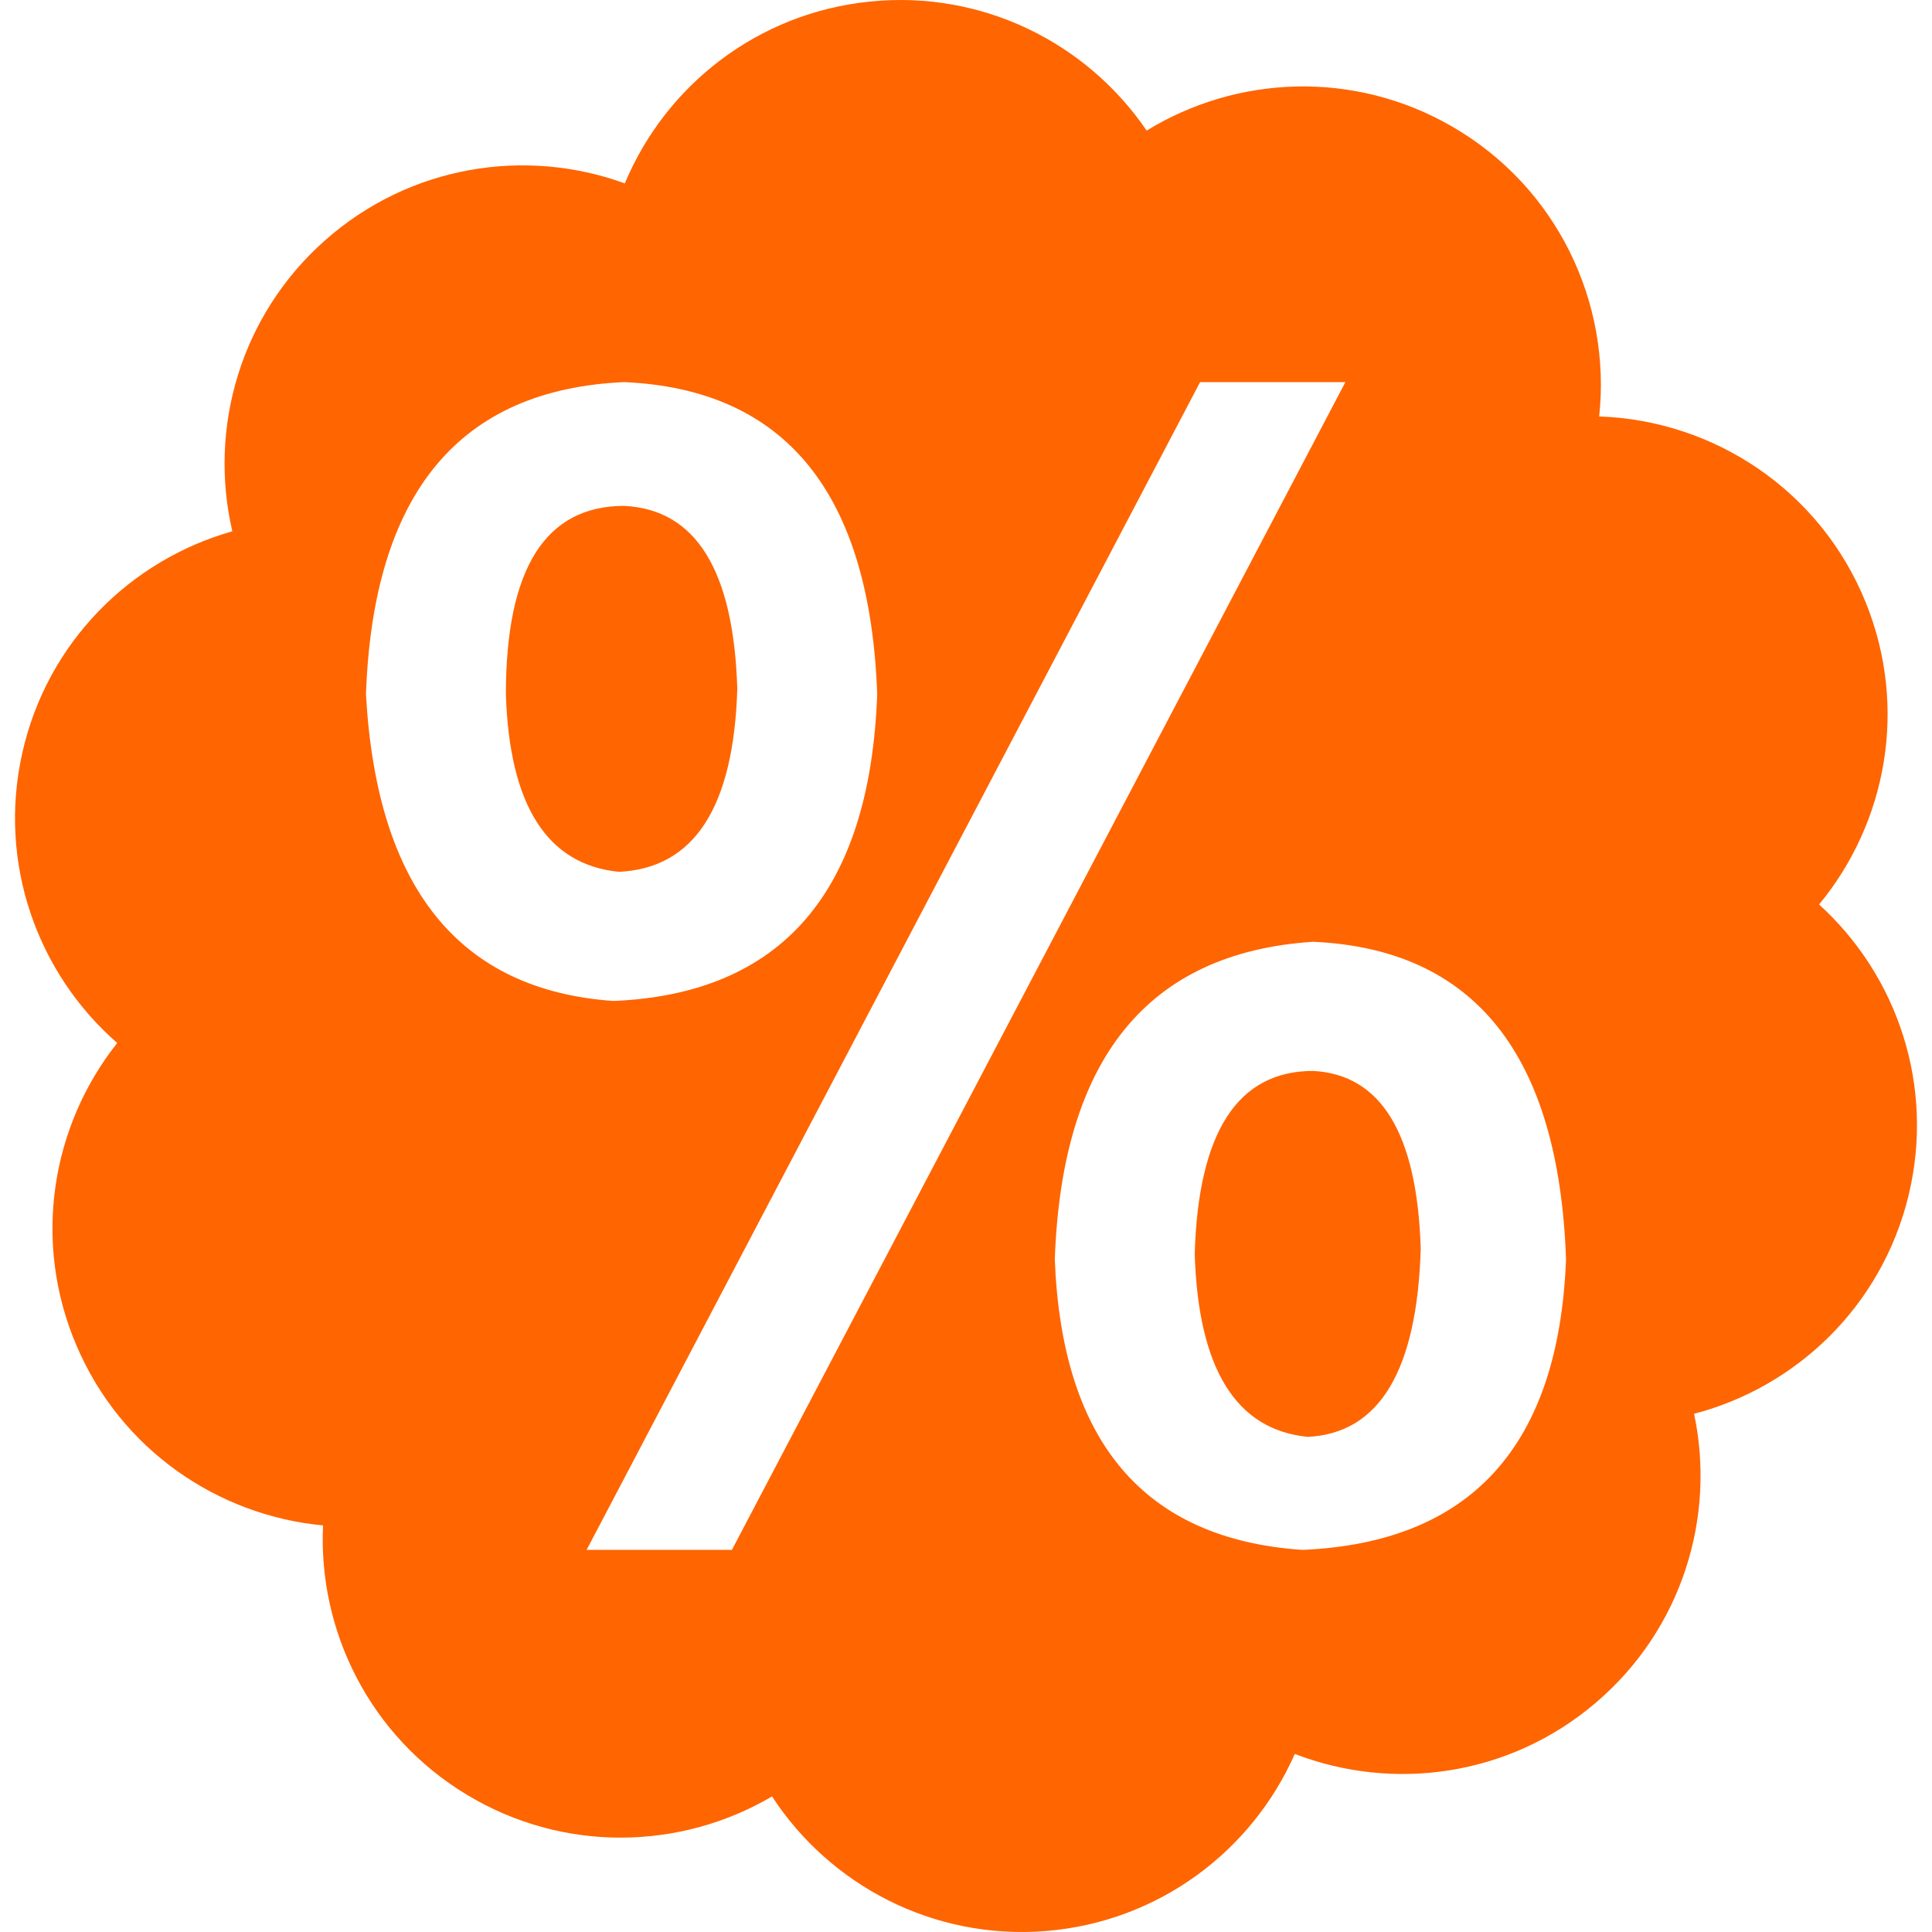 <?xml version="1.0" standalone="no"?><!DOCTYPE svg PUBLIC "-//W3C//DTD SVG 1.1//EN" "http://www.w3.org/Graphics/SVG/1.1/DTD/svg11.dtd"><svg t="1733396816646" class="icon" viewBox="0 0 1024 1024" version="1.1" xmlns="http://www.w3.org/2000/svg" p-id="4251" xmlns:xlink="http://www.w3.org/1999/xlink" width="64" height="64"><path d="M330.881 268.128c-41.844 0-62.75 33.289-62.75 99.832 1.879 58.957 21.848 90.332 59.898 94.125 39.93-1.879 60.836-34.227 62.75-96.976-1.914-62.751-21.879-95.067-59.898-96.981z" p-id="4252" fill="#FF6500"></path><path d="M964.144 479.392c35.75-43.281 47.273-104.211 24.812-159.898-24.16-59.809-80.765-96.75-141.359-98.762 6.477-60.254-22.187-121.488-78.047-153.726-52.004-30.027-113.996-27.129-161.804 2.211C576.189 22.831 520.849-5.247 461.138 0.82c-59.777 6.031-108.34 44.613-129.976 96.379-52.726-19.187-113.996-9.609-158.918 30.227-44.945 39.805-61.816 99.543-49.105 154.179-53.98 15.227-98.148 58.812-111.305 117.398-13.156 58.578 8.043 116.929 50.301 153.801-34.859 43.93-45.187 105.105-21.605 160.347 23.547 55.242 74.84 90.101 130.695 95.351-2.625 56.023 24.777 111.715 76.168 142.722 51.391 31.012 113.418 29.379 161.804 0.922 30.641 46.992 85.406 76.168 145.25 71.332 59.84-4.914 109.195-42.535 131.82-93.863 52.348 20.215 113.82 11.859 159.488-27.094 45.734-38.918 63.766-98.285 52.144-153.183 54.25-14.176 99.242-56.91 113.555-115.222 14.308-58.309-5.766-117.027-47.309-154.723zM193.972 367.959c3.793-106.476 49.43-161.609 136.91-165.433 85.57 3.824 130.234 58.957 134.058 165.433-3.824 104.594-50.402 158.789-139.761 162.578-81.778-5.703-125.5-59.899-131.207-162.578z m193.956 453.51h-77.012l325.159-618.943h77.012l-325.159 618.943z m302.34 0c-83.687-5.703-127.41-57.043-131.203-154.023 3.793-106.472 49.43-162.578 136.91-168.285 85.566 3.824 130.23 59.898 134.058 168.285-3.828 98.89-50.402 150.199-139.765 154.023z" p-id="4253" fill="#FF6500"></path><path d="M695.974 567.619c-39.934 0-60.871 32.348-62.75 96.976 1.879 60.871 21.844 93.187 59.898 96.976 38.019-1.879 57.984-35.164 59.898-99.828-1.914-60.839-20.941-92.214-57.046-94.124z" p-id="4254" fill="#FF6500"></path></svg>